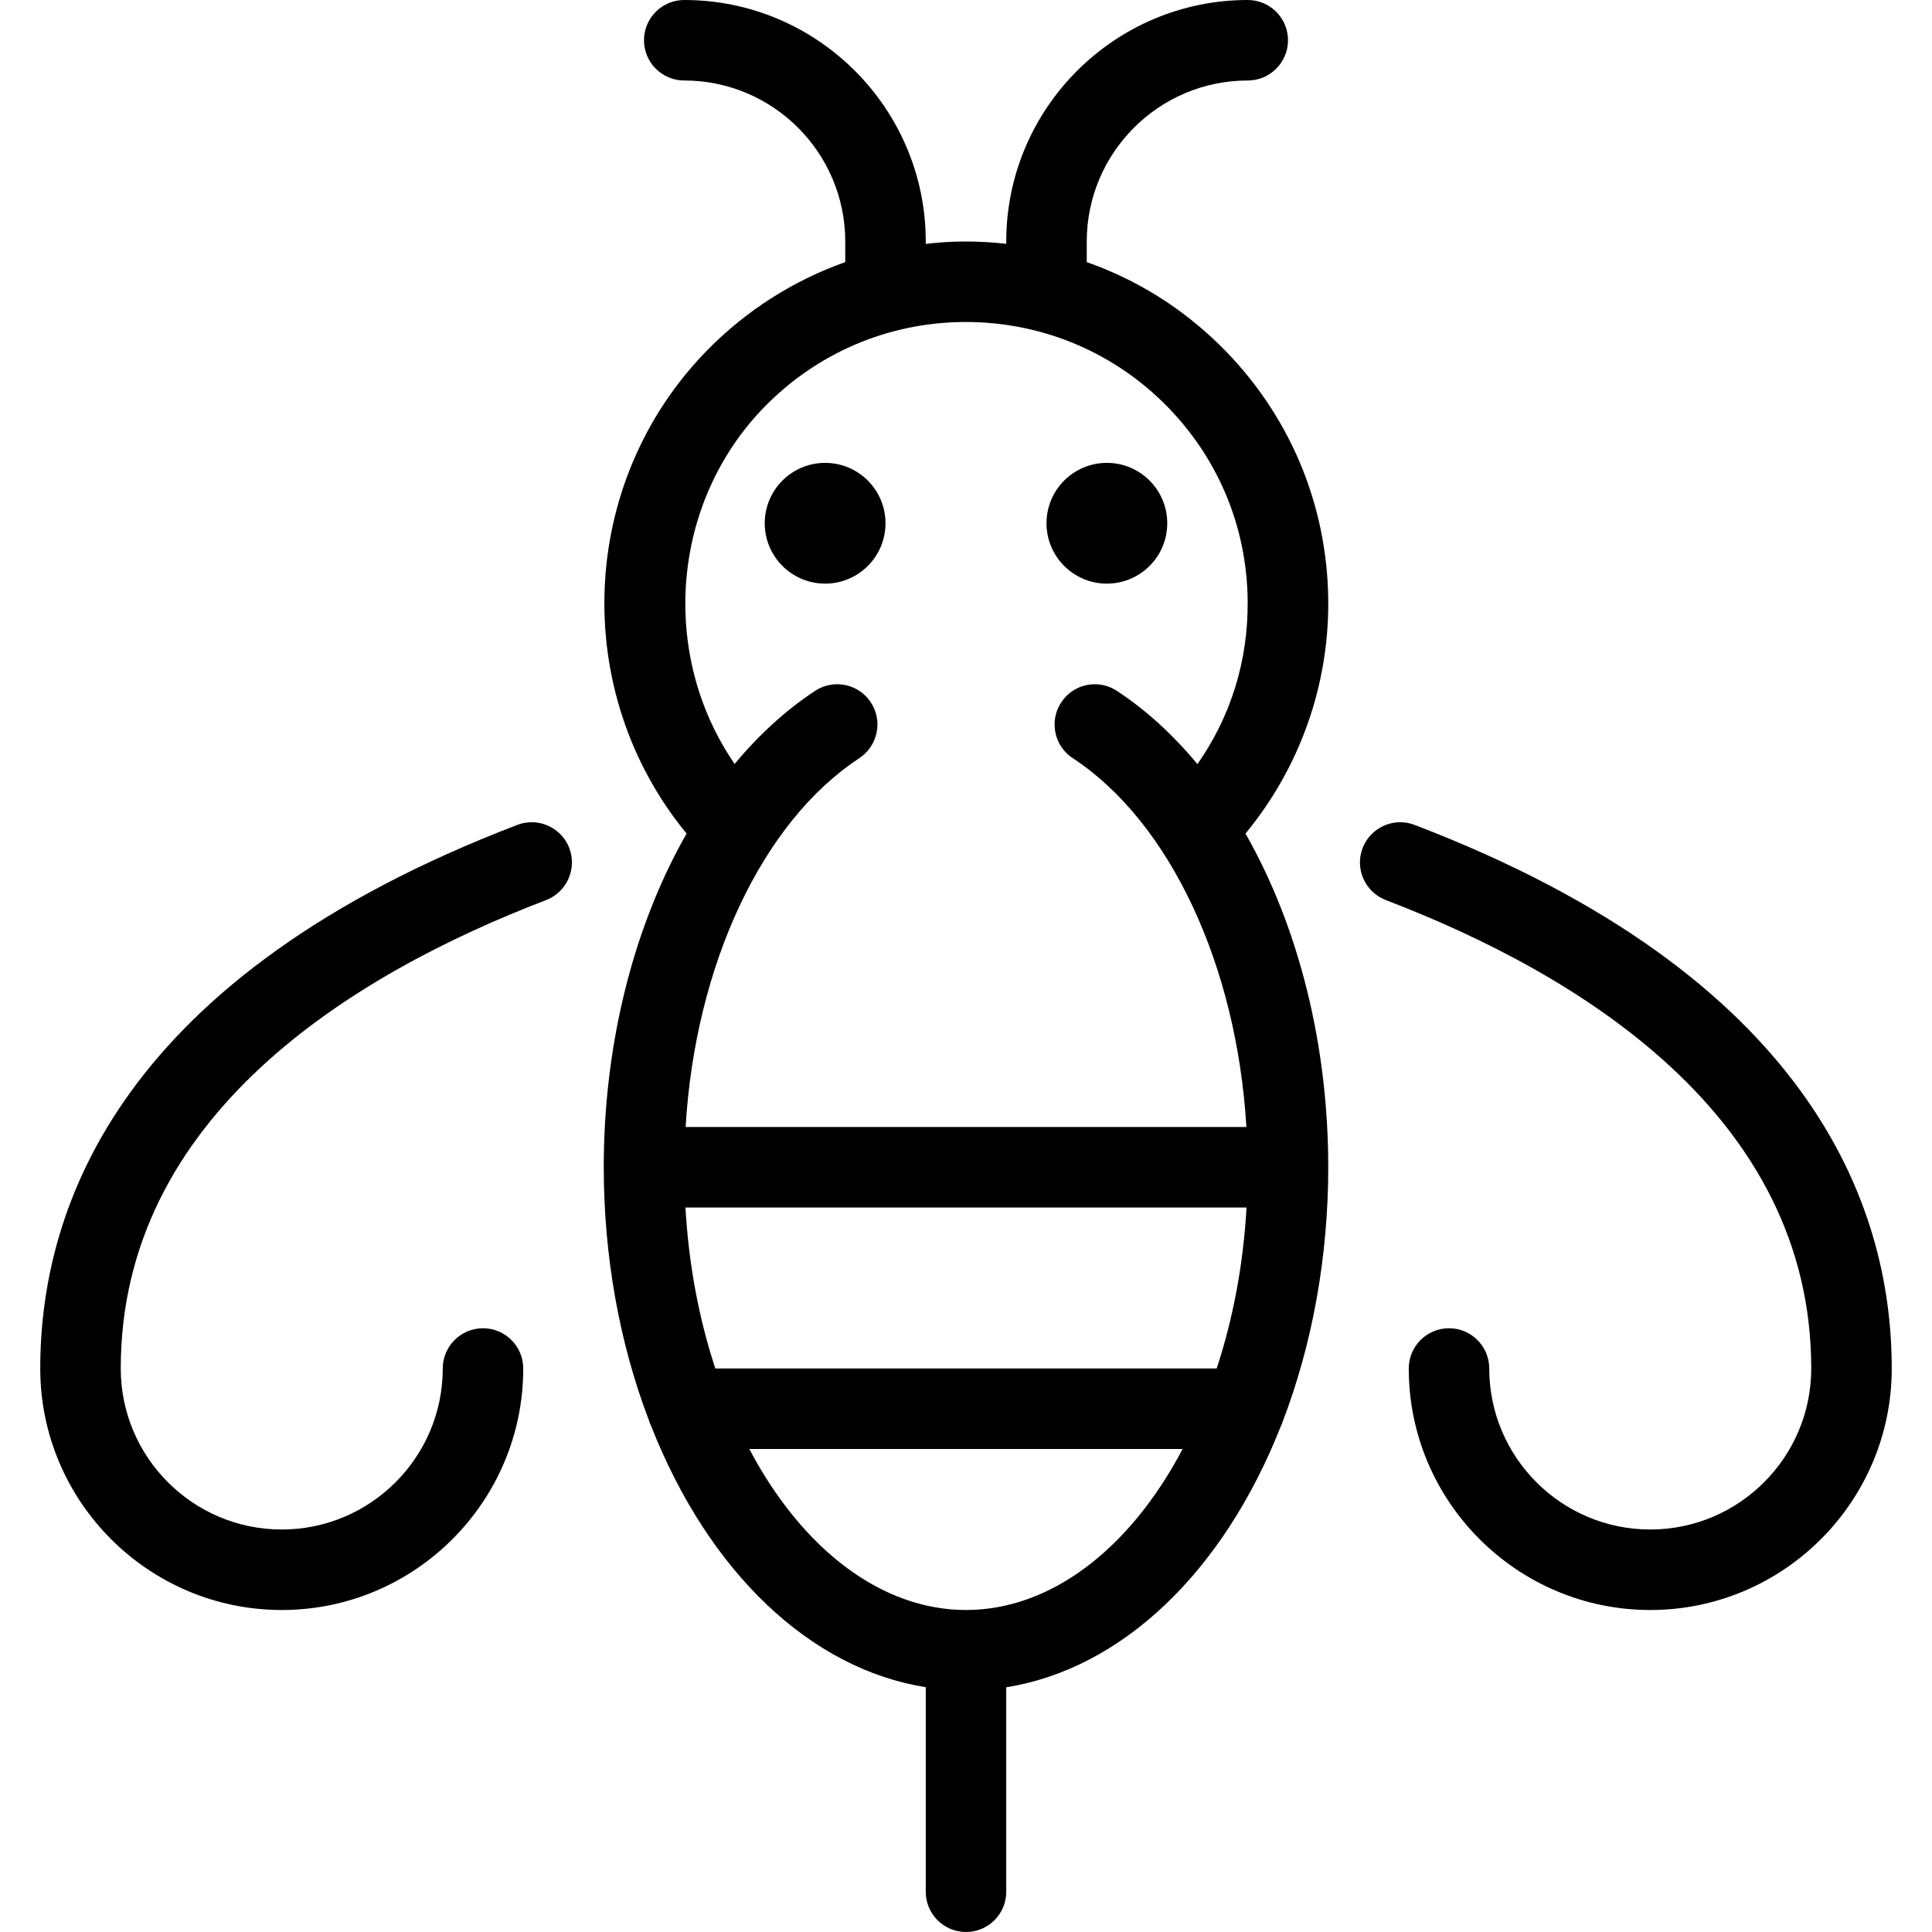 <?xml version="1.0" encoding="utf-8"?>
<!-- Generator: Adobe Illustrator 22.1.0, SVG Export Plug-In . SVG Version: 6.00 Build 0)  -->
<svg version="1.1" id="Light" xmlns="http://www.w3.org/2000/svg" xmlns:xlink="http://www.w3.org/1999/xlink" x="0px" y="0px"
	 viewBox="0 0 24 24" style="enable-background:new 0 0 24 24;" xml:space="preserve">
<g>
	<title>flying-insect-bee</title>
	<circle cx="10.25" cy="6.5" r="0.75"/>
	<circle cx="13.75" cy="6.5" r="0.75"/>
	<path d="M3.5,20c-1.654,0-3-1.346-3-3c0-2.046,1.028-4.878,5.927-6.753c0.057-0.022,0.117-0.033,0.178-0.033
		c0.206,0,0.394,0.129,0.467,0.321c0.098,0.257-0.031,0.547-0.288,0.646C4.374,12.104,1.5,13.862,1.5,17c0,1.103,0.897,2,2,2
		s2-0.897,2-2c0-0.276,0.224-0.5,0.5-0.5s0.5,0.224,0.5,0.5C6.5,18.654,5.154,20,3.5,20z"/>
	<path d="M20.5,20c-1.654,0-3-1.346-3-3c0-0.276,0.224-0.5,0.5-0.5s0.5,0.224,0.5,0.5c0,1.103,0.897,2,2,2s2-0.897,2-2
		c0-3.138-2.874-4.896-5.285-5.819c-0.257-0.099-0.387-0.388-0.288-0.646c0.073-0.192,0.261-0.321,0.467-0.321
		c0.061,0,0.121,0.011,0.178,0.033C22.472,12.122,23.5,14.954,23.5,17C23.5,18.654,22.154,20,20.5,20z"/>
	<path d="M12,24c-0.276,0-0.5-0.224-0.5-0.5v-2.541c-1.428-0.227-2.69-1.419-3.408-3.236c-0.012-0.025-0.023-0.051-0.031-0.08
		C7.694,16.685,7.5,15.598,7.5,14.5c0-1.516,0.364-2.98,1.029-4.145c-1.449-1.763-1.35-4.366,0.258-6.006
		c0.481-0.49,1.07-0.866,1.713-1.093V3c0-1.103-0.897-2-2-2C8.224,1,8,0.776,8,0.5S8.224,0,8.5,0c1.654,0,3,1.346,3,3v0.03
		c0.157-0.019,0.308-0.028,0.456-0.03l0.041,0c0.166,0,0.334,0.01,0.503,0.029V3c0-1.654,1.346-3,3-3C15.776,0,16,0.224,16,0.5
		S15.776,1,15.5,1c-1.103,0-2,0.897-2,2v0.256c0.62,0.218,1.175,0.564,1.651,1.03c0.858,0.842,1.337,1.967,1.349,3.169
		c0.01,1.059-0.354,2.082-1.028,2.9c0.664,1.166,1.028,2.629,1.028,4.145c0,1.104-0.196,2.196-0.566,3.159
		c-0.003,0.013-0.012,0.036-0.024,0.06c-0.718,1.82-1.981,3.013-3.41,3.241V23.5C12.5,23.776,12.276,24,12,24z M9.308,18
		c0.666,1.26,1.653,2,2.692,2c1.039,0,2.026-0.74,2.691-2H9.308z M15.114,17c0.206-0.626,0.331-1.297,0.371-2h-6.97
		c0.04,0.702,0.165,1.373,0.371,2H15.114z M15.483,14c-0.119-2.01-0.951-3.791-2.157-4.582c-0.112-0.073-0.188-0.186-0.215-0.316
		c-0.027-0.131-0.002-0.264,0.072-0.376C13.275,8.584,13.431,8.5,13.6,8.5c0.098,0,0.192,0.028,0.274,0.082
		c0.359,0.235,0.694,0.541,1.001,0.91c0.417-0.595,0.631-1.29,0.624-2.027C15.491,6.53,15.118,5.655,14.45,5
		C13.792,4.355,12.92,4,11.996,4l-0.03,0c-0.934,0.009-1.81,0.382-2.464,1.049C8.333,6.24,8.192,8.134,9.126,9.49
		c0.307-0.369,0.642-0.673,1-0.908C10.207,8.528,10.302,8.5,10.4,8.5c0.169,0,0.325,0.084,0.418,0.226
		c0.073,0.111,0.099,0.245,0.071,0.376c-0.027,0.131-0.104,0.243-0.215,0.317C9.468,10.209,8.636,11.989,8.517,14H15.483z"/>
</g>
</svg>
